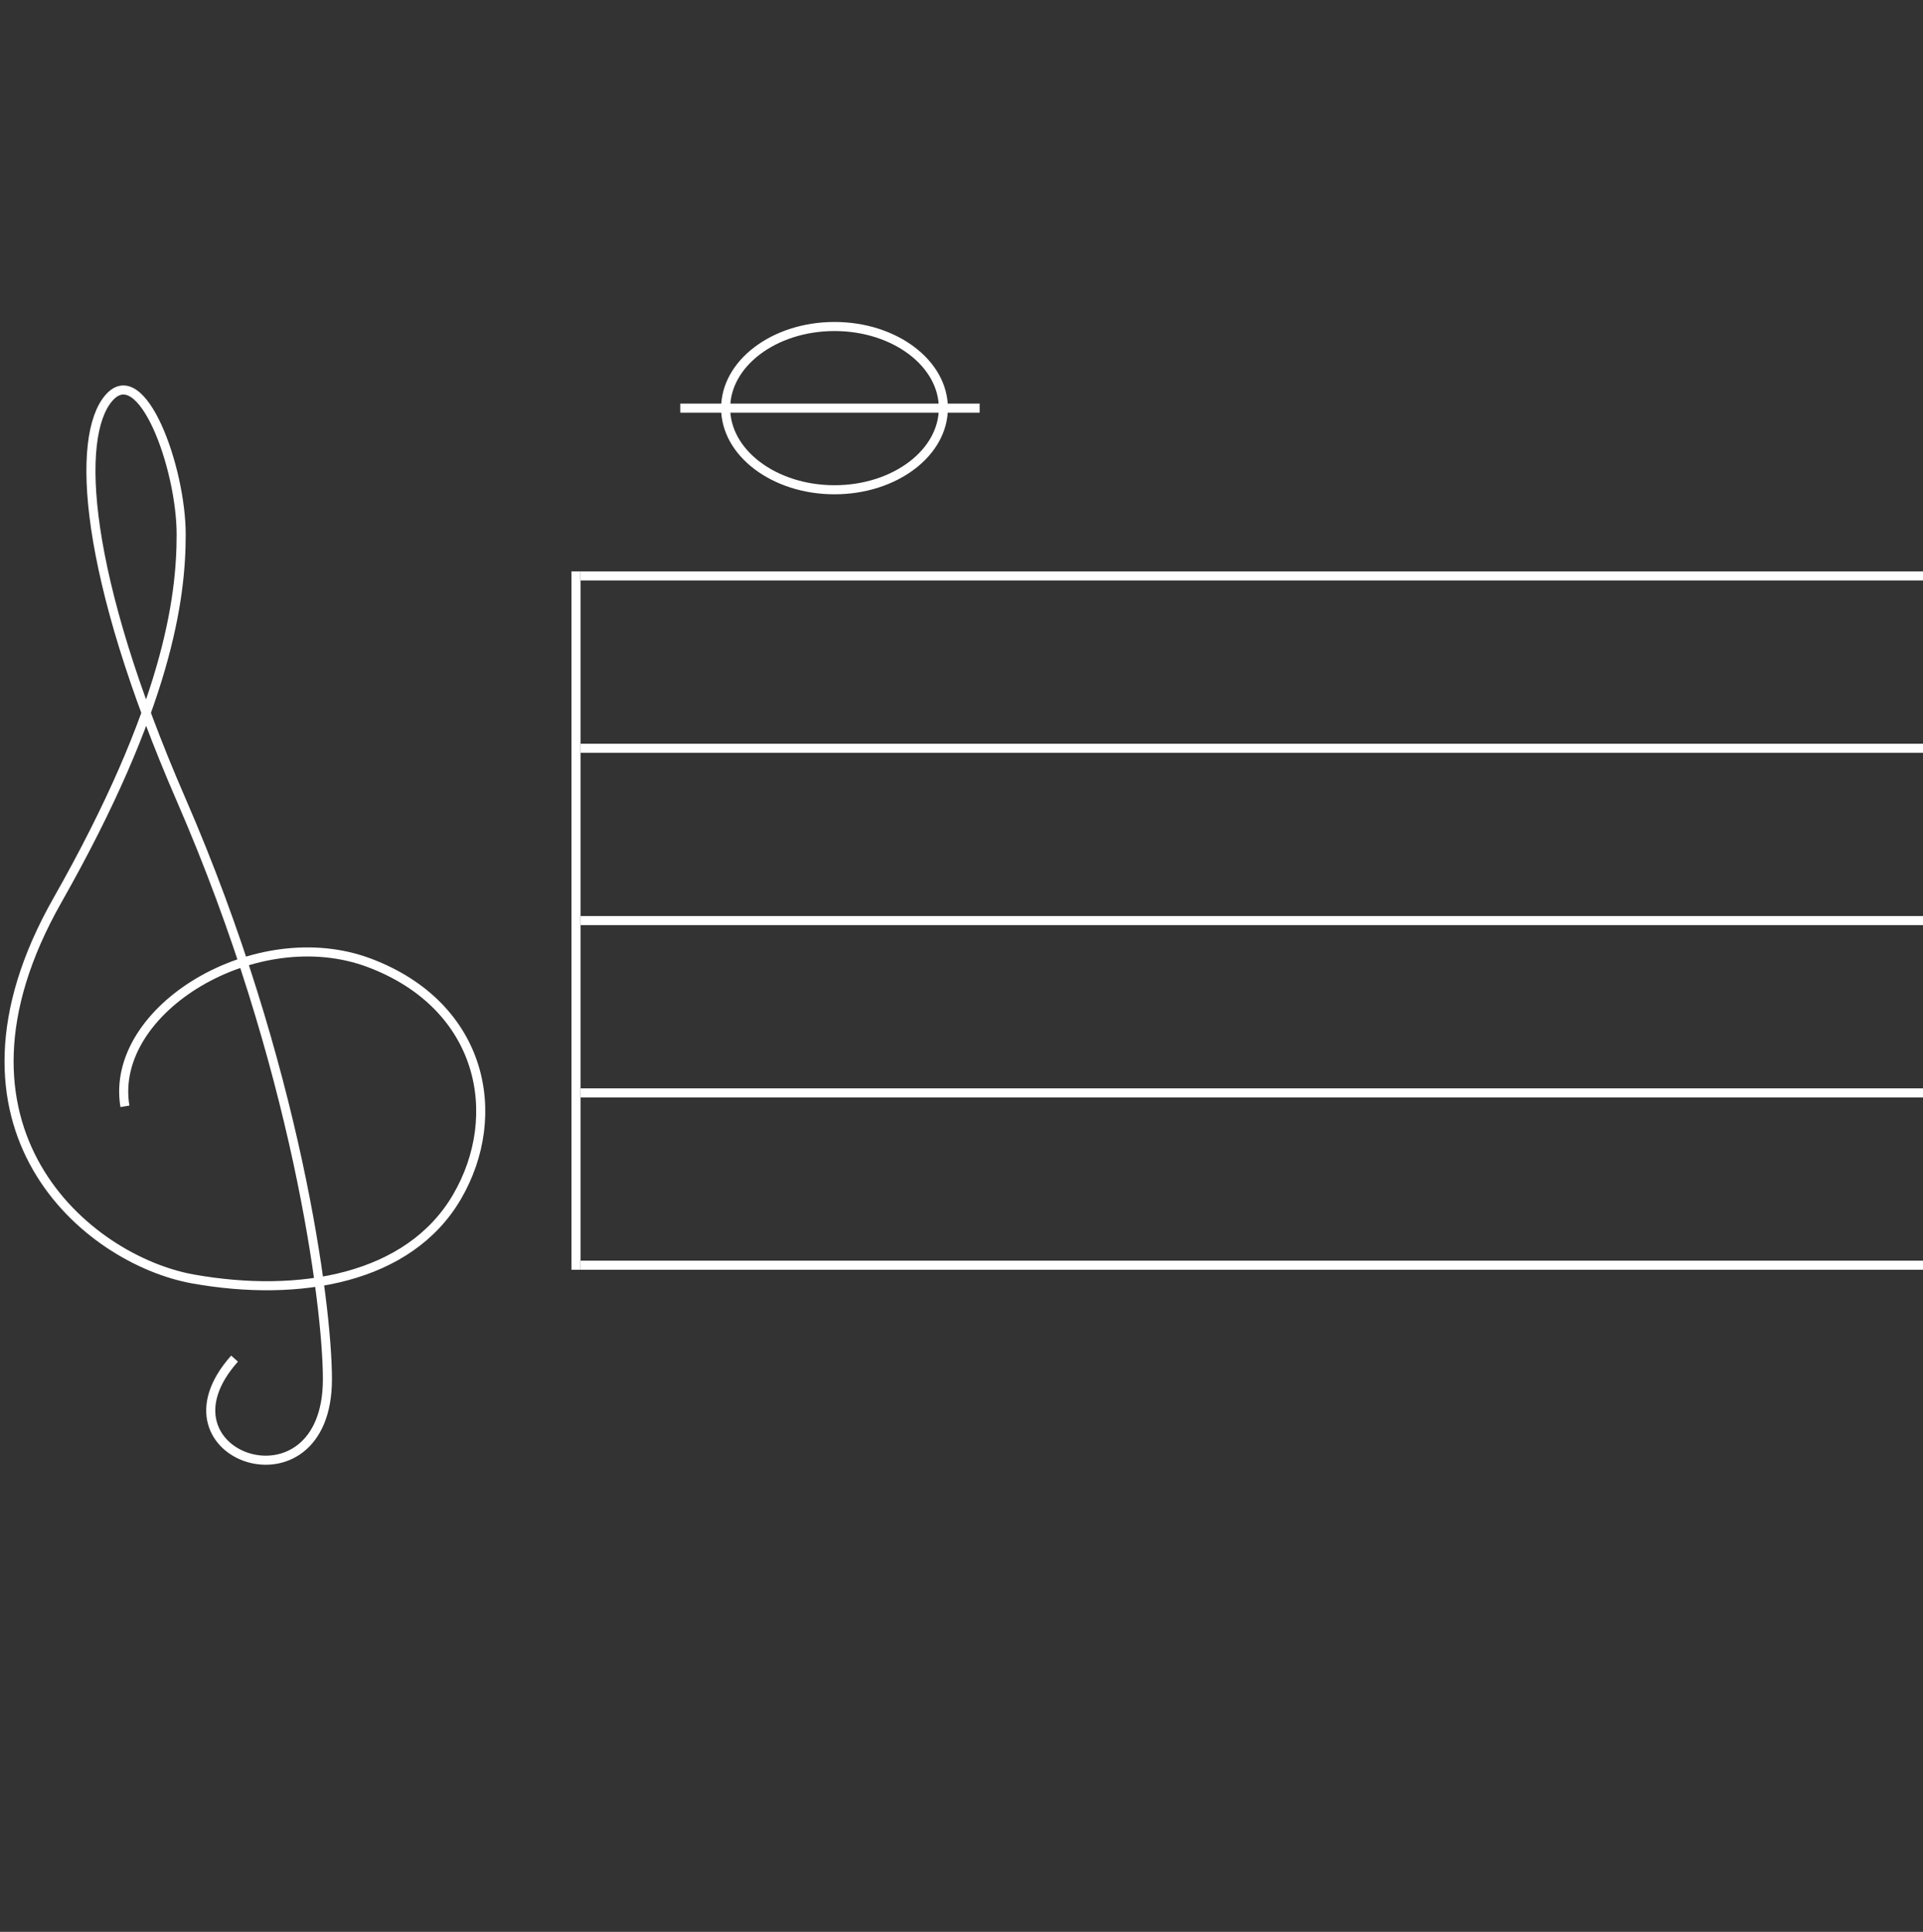 <svg width="212" height="213" viewBox="0 0 212 213" fill="none" xmlns="http://www.w3.org/2000/svg">
<rect x="0" y="0" width="212" height="213" fill="#333333" stroke="none"/>
<path d="M104 45C104 47.418 102.715 49.656 100.547 51.309C98.379 52.961 95.359 54 92 54C88.641 54 85.621 52.961 83.453 51.309C81.285 49.656 80 47.418 80 45C80 42.582 81.285 40.344 83.453 38.691C85.621 37.039 88.641 36 92 36C95.359 36 98.379 37.039 100.547 38.691C102.715 40.344 104 42.582 104 45Z" stroke="white"/>
<path d="M64 63.5H212" stroke="white"/>
<path d="M75 45L108 45" stroke="white"/>
<path d="M64 82.5H212" stroke="white"/>
<path d="M64 101.5H212" stroke="white"/>
<path d="M64 120.5H212" stroke="white"/>
<path d="M64 139.5H212" stroke="white"/>
<path d="M63.5 140V63" stroke="white"/>
<path d="M13.772 121.981C11.987 111.263 28.284 101.461 40.746 106.173C53.208 110.886 55.663 122.923 50.376 131.971C45.089 141.019 33.005 143.106 21.298 141.019C9.591 138.932 -7.905 124.352 6.331 99.26C18.466 77.872 19.973 65.966 19.973 58.943C19.973 51.561 15.633 39.636 11.987 43.895C8.341 48.154 9.123 63.225 19.973 88.187C32.686 117.431 36.096 143.86 36.096 152.069C36.096 167.368 16.253 160.587 25.858 149.798" stroke="white"/>
</svg>